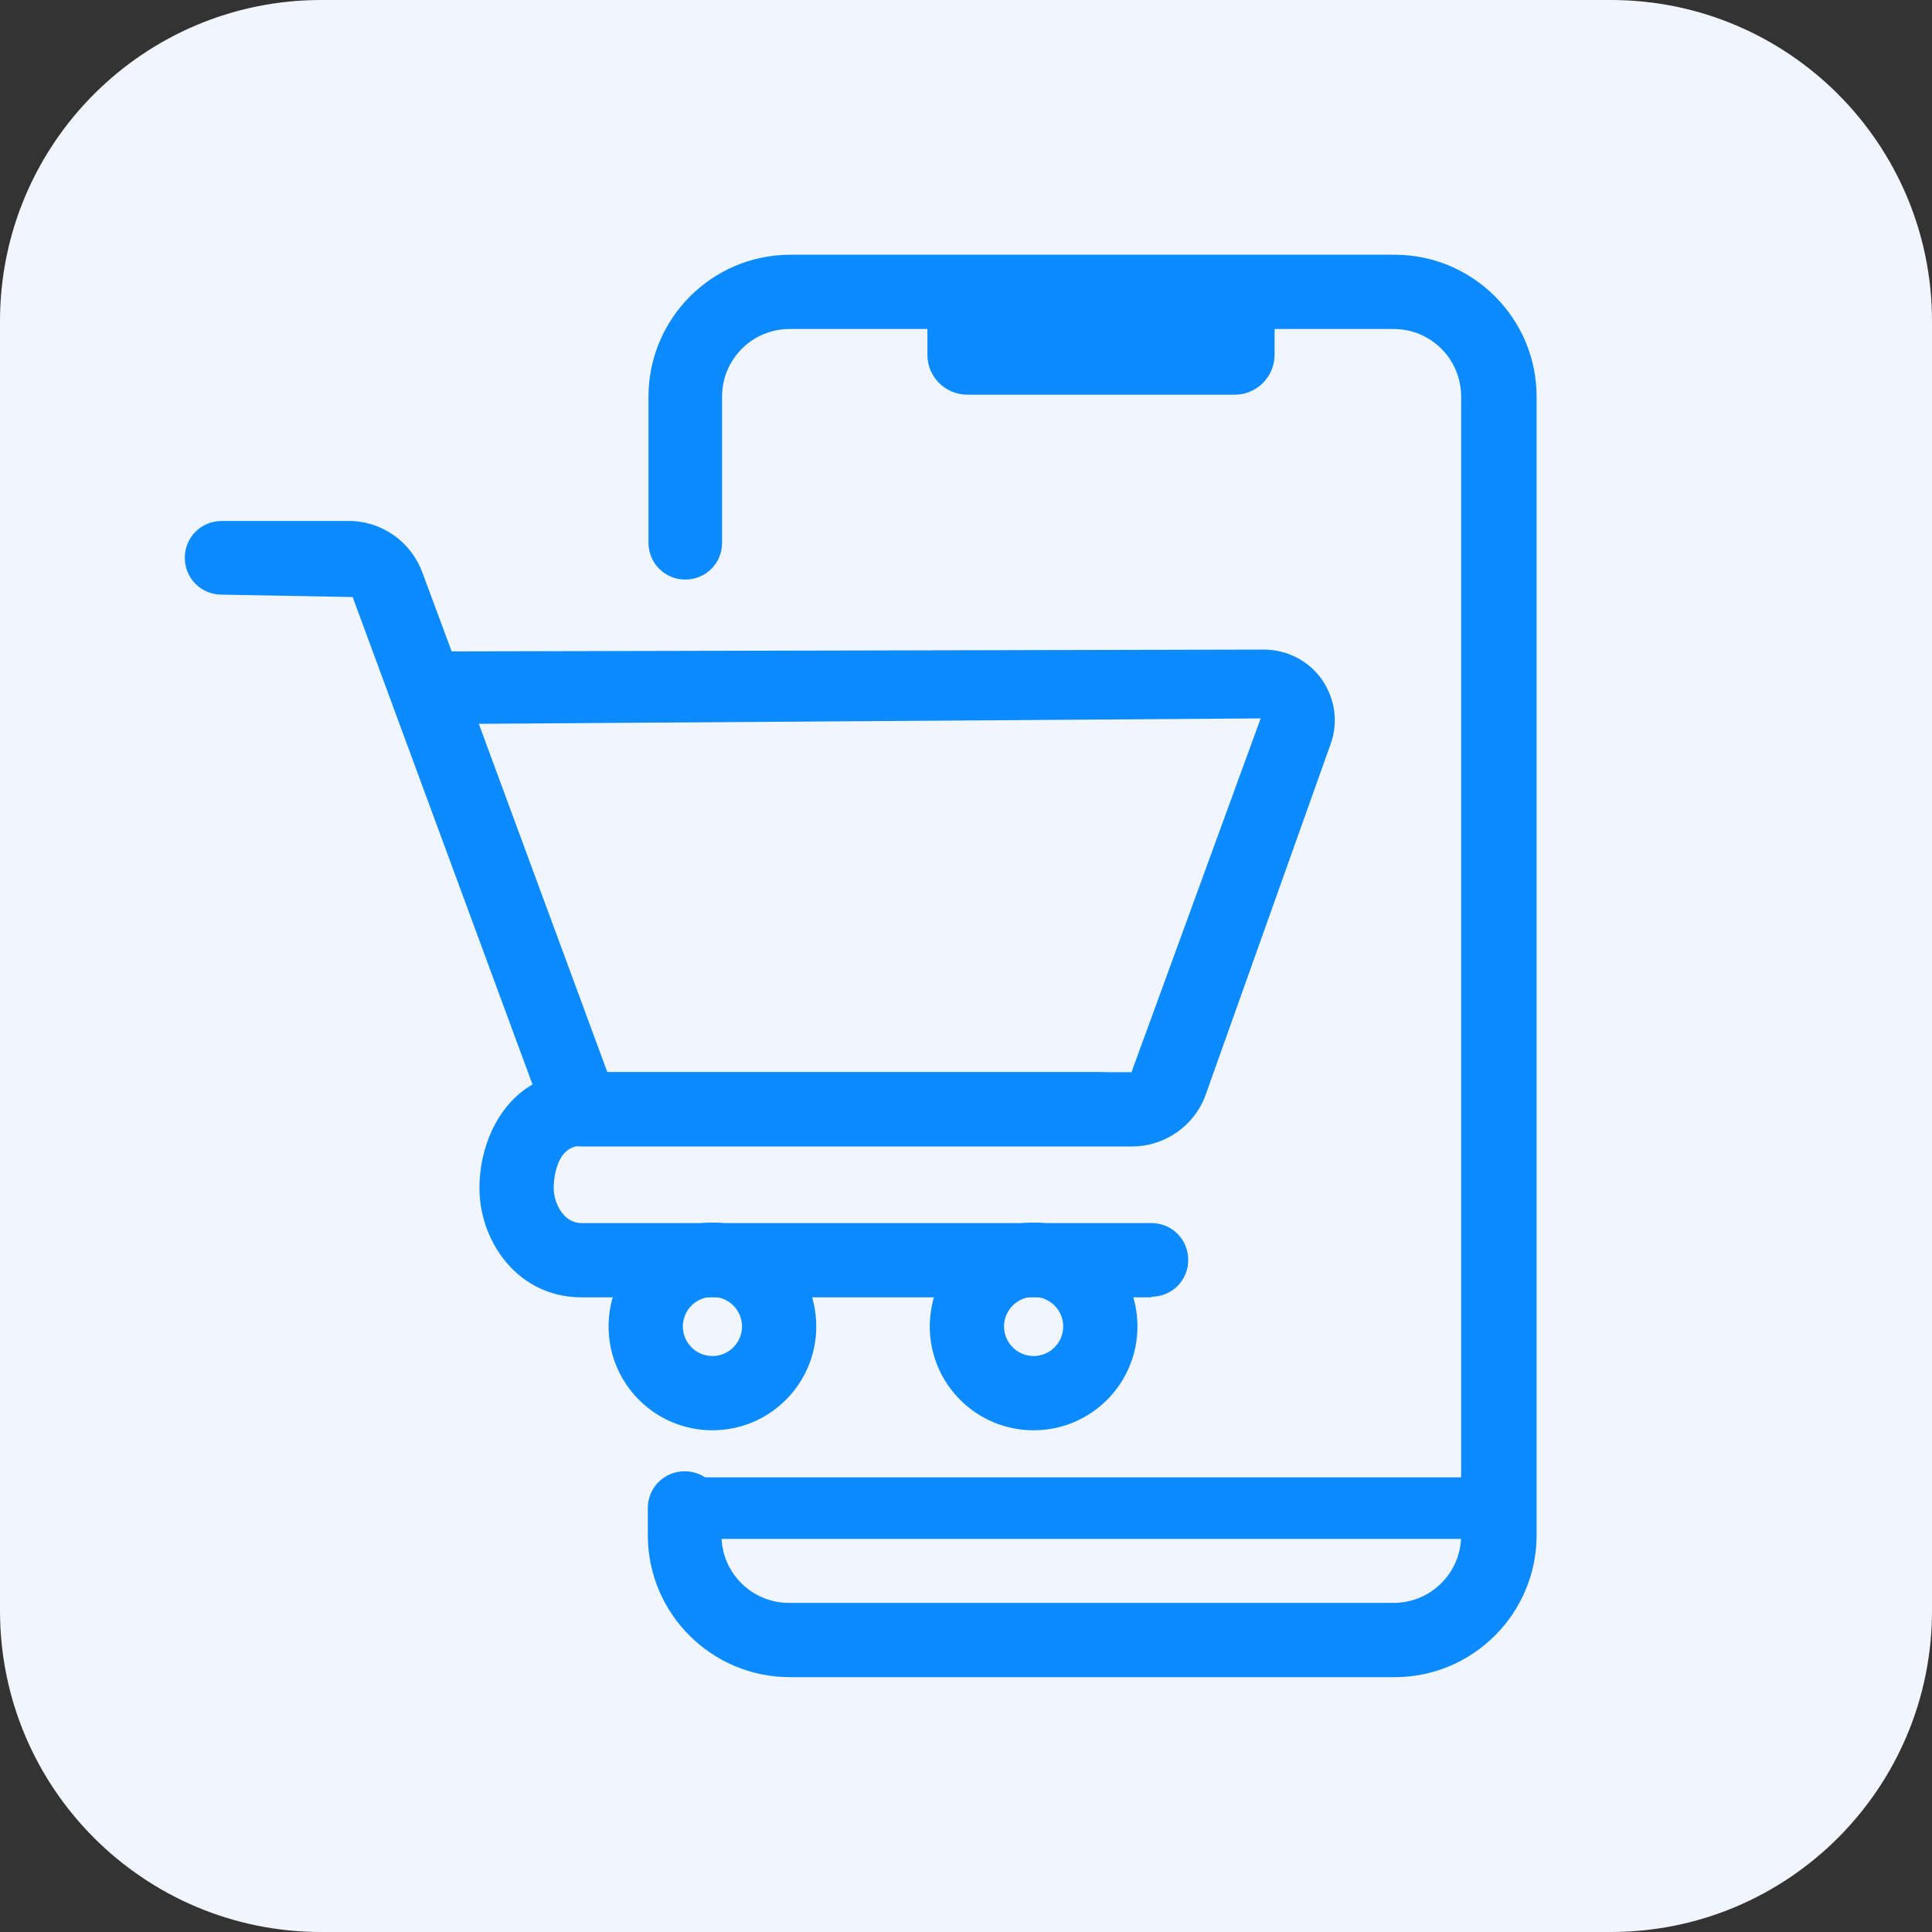 <svg width="32" height="32" viewBox="0 0 32 32" fill="none" xmlns="http://www.w3.org/2000/svg">
<rect x="0" y="0" width="32" height="32" fill="#333333" stroke="none"/>
<path d="M26.68 0H5.32C2.382 0 0 2.382 0 5.32V26.68C0 29.618 2.382 32 5.32 32H26.68C29.618 32 32 29.618 32 26.68V5.32C32 2.382 29.618 0 26.68 0Z" fill="#F1F6FE"/>
<path d="M23.09 27.779H13.081C11.79 27.779 10.73 26.729 10.73 25.429V24.979C10.73 24.639 11.001 24.369 11.341 24.369C11.681 24.369 11.95 24.639 11.95 24.979V25.429C11.95 26.049 12.45 26.549 13.07 26.549H23.081C23.701 26.549 24.201 26.049 24.201 25.429V6.569C24.201 5.949 23.701 5.449 23.081 5.449H13.081C12.46 5.449 11.96 5.949 11.96 6.569V8.989C11.96 9.329 11.691 9.599 11.351 9.599C11.011 9.599 10.741 9.329 10.741 8.989V6.569C10.741 5.279 11.79 4.219 13.091 4.219H23.101C24.39 4.219 25.451 5.269 25.451 6.569V25.429C25.451 26.719 24.401 27.779 23.101 27.779H23.09Z" fill="#0B8BFF"/>
<path d="M24.83 25.489H11.35C11.07 25.489 10.84 25.259 10.84 24.979C10.84 24.699 11.07 24.469 11.35 24.469H24.83C25.11 24.469 25.34 24.699 25.34 24.979C25.34 25.259 25.11 25.489 24.83 25.489Z" fill="#0B8BFF"/>
<path d="M18.741 18.989H9.631C9.371 18.989 9.141 18.829 9.051 18.589L5.841 9.889L3.671 9.849C3.331 9.849 3.061 9.579 3.061 9.239C3.061 8.899 3.331 8.629 3.671 8.629H5.781C6.321 8.629 6.801 8.969 6.991 9.469L7.481 10.789L20.93 10.759C21.311 10.759 21.671 10.939 21.89 11.249C22.11 11.559 22.171 11.959 22.041 12.319L19.971 18.129C19.791 18.639 19.3 18.989 18.75 18.989H18.741ZM10.05 17.759H18.741L20.881 11.899L7.931 11.989L10.06 17.759H10.05Z" fill="#0B8BFF"/>
<path d="M19.071 21.488H9.631C8.581 21.488 7.941 20.568 7.941 19.678C7.941 18.788 8.471 17.758 9.621 17.758H18.241C18.581 17.758 18.851 18.028 18.851 18.368C18.851 18.708 18.581 18.978 18.241 18.978H9.631C9.201 18.978 9.171 19.558 9.171 19.678C9.171 19.908 9.321 20.258 9.631 20.258H19.071C19.411 20.258 19.681 20.528 19.681 20.868C19.681 21.208 19.411 21.478 19.071 21.478V21.488Z" fill="#0B8BFF"/>
<path d="M11.8 23.69C10.85 23.69 10.08 22.92 10.08 21.97C10.08 21.02 10.85 20.25 11.8 20.25C12.75 20.25 13.52 21.02 13.52 21.97C13.52 22.92 12.75 23.69 11.8 23.69ZM11.8 21.48C11.53 21.48 11.31 21.7 11.31 21.97C11.31 22.24 11.53 22.46 11.8 22.46C12.07 22.46 12.29 22.24 12.29 21.97C12.29 21.7 12.07 21.48 11.8 21.48Z" fill="#0B8BFF"/>
<path d="M17.12 23.69C16.17 23.69 15.4 22.92 15.4 21.97C15.4 21.02 16.17 20.25 17.12 20.25C18.07 20.25 18.84 21.02 18.84 21.97C18.84 22.92 18.07 23.69 17.12 23.69ZM17.12 21.48C16.85 21.48 16.63 21.7 16.63 21.97C16.63 22.24 16.85 22.46 17.12 22.46C17.39 22.46 17.61 22.24 17.61 21.97C17.61 21.7 17.39 21.48 17.12 21.48Z" fill="#0B8BFF"/>
<path d="M15.371 5.297H21.111V5.877C21.111 6.237 20.821 6.537 20.451 6.537H16.021C15.661 6.537 15.361 6.247 15.361 5.877V5.297H15.371Z" fill="#0B8BFF"/>
</svg>
